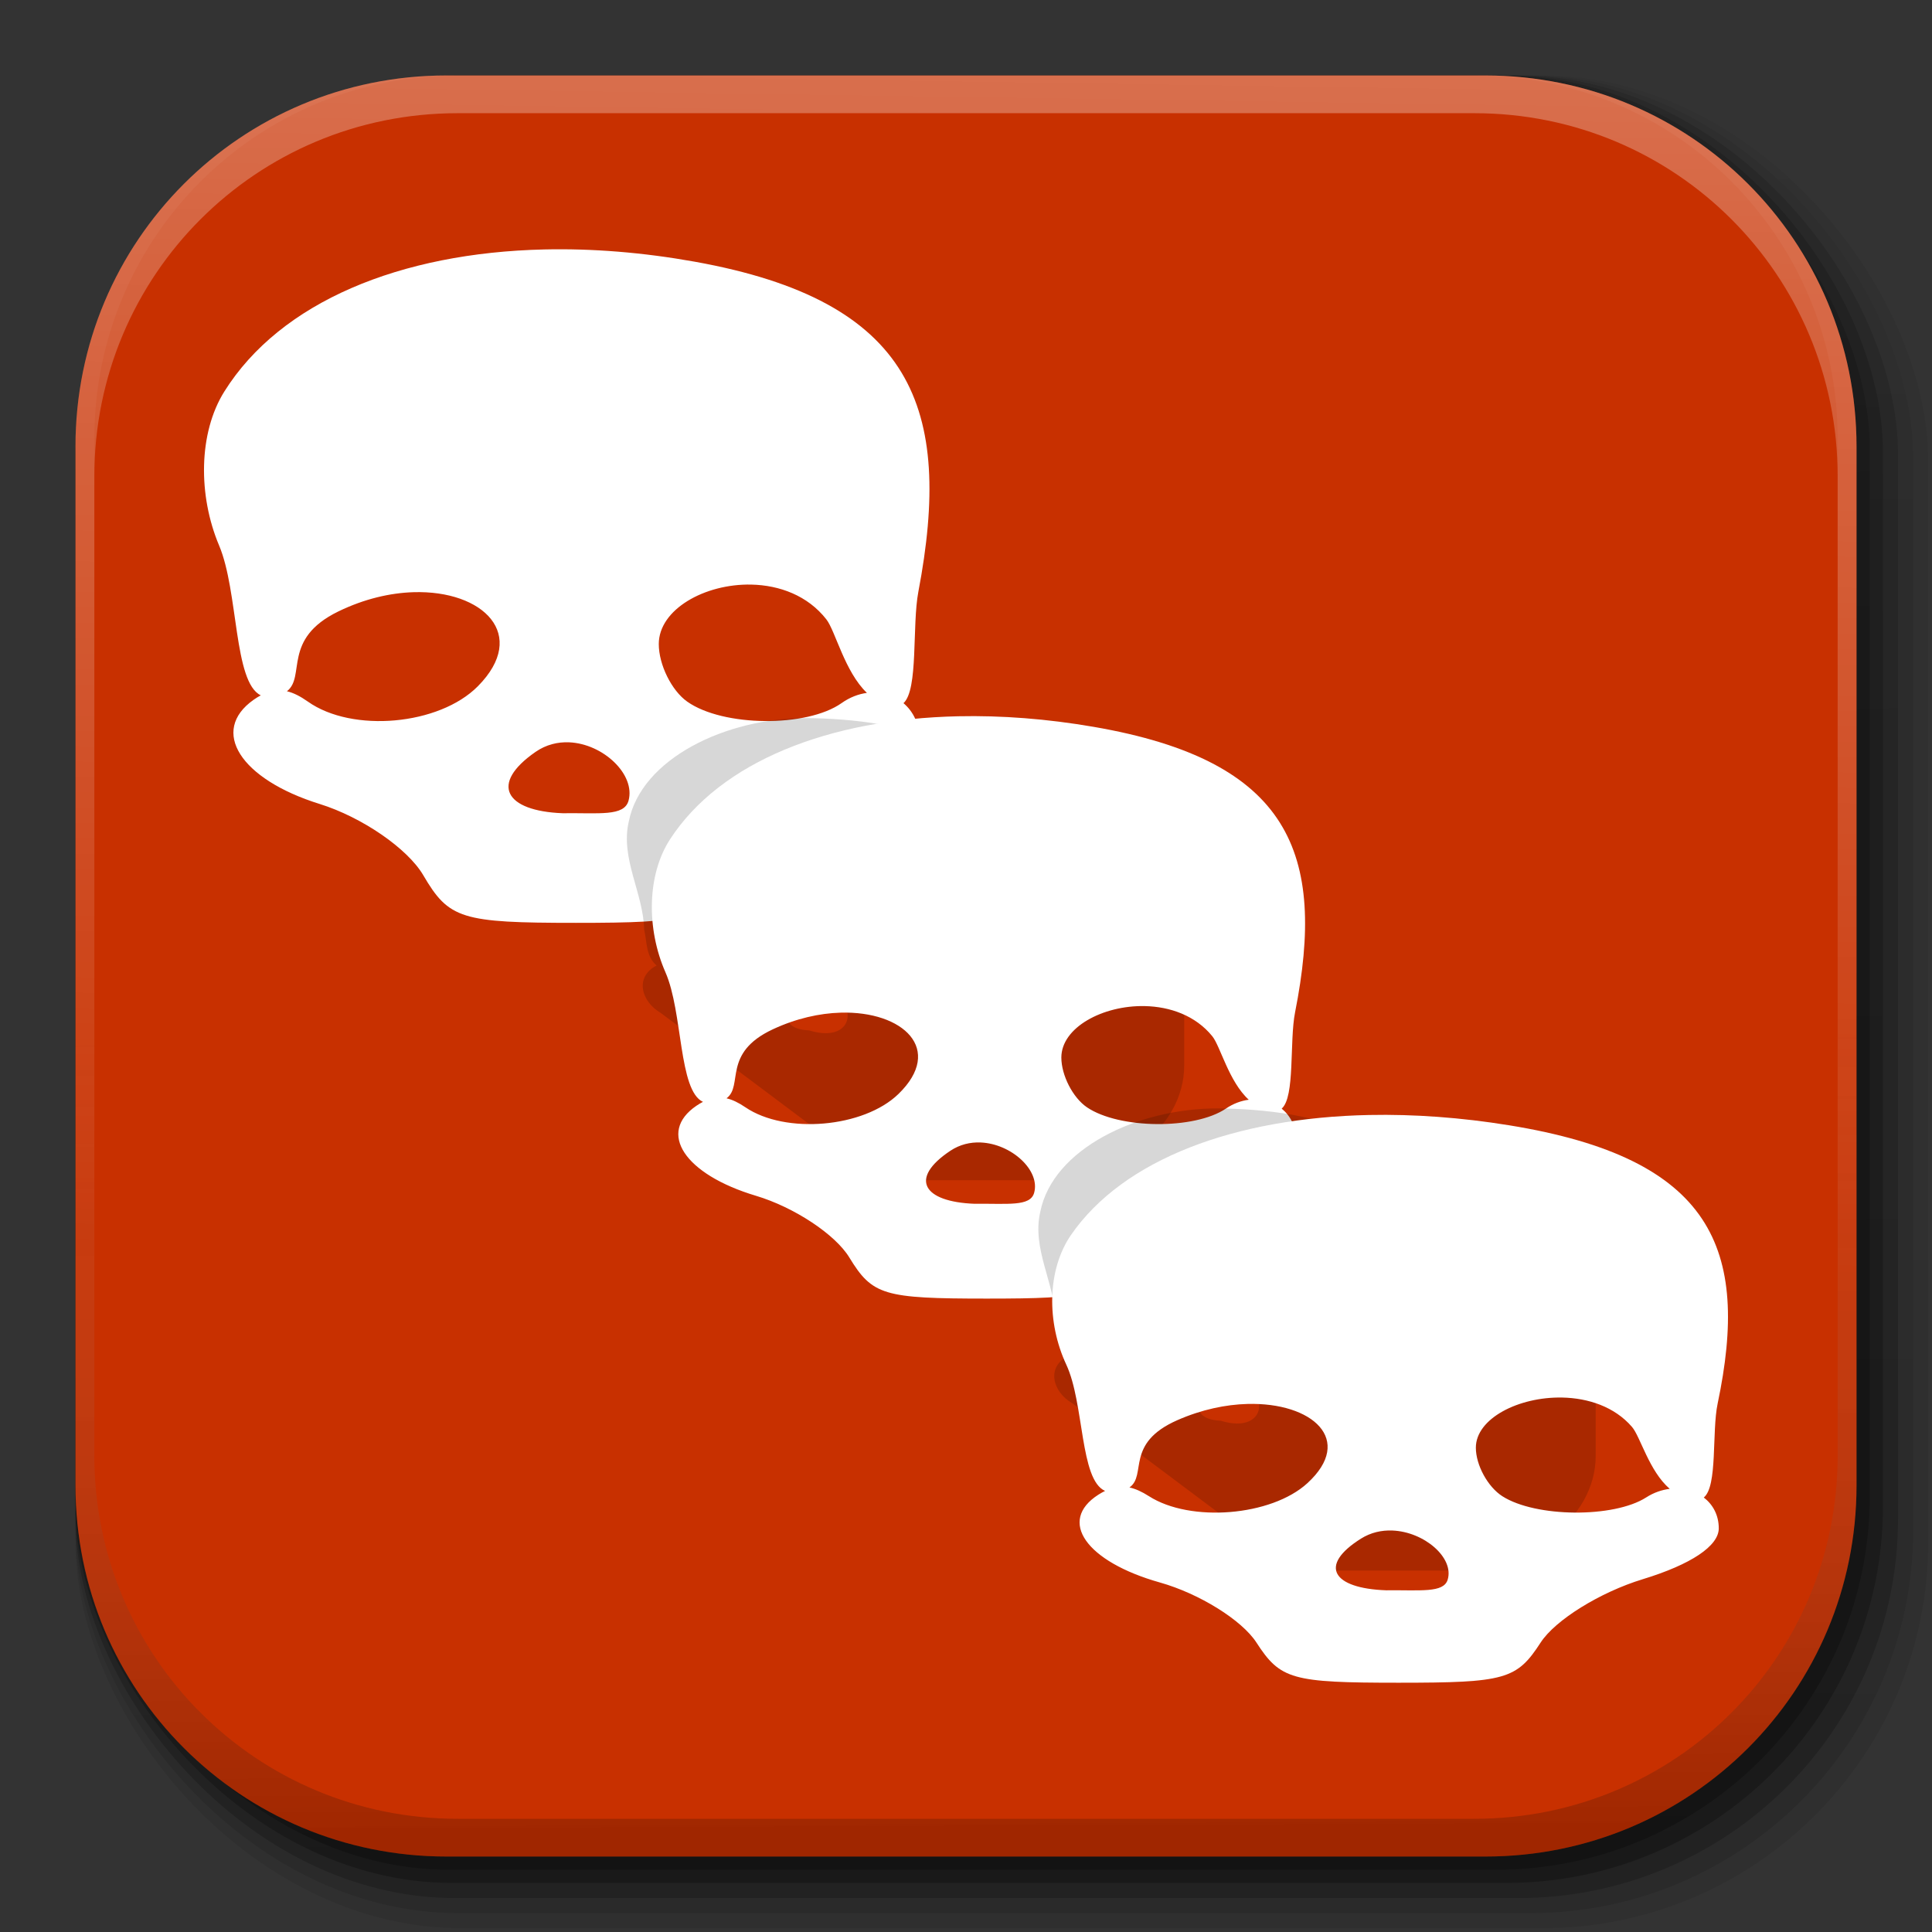 <?xml version="1.0" encoding="UTF-8" standalone="no"?>
<!-- Created with Inkscape (http://www.inkscape.org/) -->

<svg
   xmlns:dc="http://purl.org/dc/elements/1.1/"
   xmlns:cc="http://creativecommons.org/ns#"
   xmlns:rdf="http://www.w3.org/1999/02/22-rdf-syntax-ns#"
   xmlns:svg="http://www.w3.org/2000/svg"
   xmlns="http://www.w3.org/2000/svg"
   xmlns:xlink="http://www.w3.org/1999/xlink"
   xmlns:sodipodi="http://sodipodi.sourceforge.net/DTD/sodipodi-0.dtd"
   xmlns:inkscape="http://www.inkscape.org/namespaces/inkscape"
   inkscape:export-ydpi="100"
   inkscape:export-xdpi="100"
   inkscape:export-filename="/home/alecive/Scrivania/firefoxTest1.png"
   sodipodi:docname="action_kill_all.svg"
   inkscape:version="0.91 r13725"
   version="1.1"
   id="svg2"
   height="512"
   width="512"
   viewBox="0 0 512 512">
  <rect x="0" y="0" width="512" height="512" fill="#333333" stroke="none"/>
  <sodipodi:namedview
     id="base"
     pagecolor="#ffffff"
     bordercolor="#666666"
     borderopacity="1.0"
     inkscape:pageopacity="0.0"
     inkscape:pageshadow="2"
     inkscape:zoom="0.86791657"
     inkscape:cx="-131.71008"
     inkscape:cy="249.47816"
     inkscape:document-units="px"
     inkscape:current-layer="svg2"
     showgrid="false"
     inkscape:window-width="1855"
     inkscape:window-height="1056"
     inkscape:window-x="65"
     inkscape:window-y="24"
     inkscape:window-maximized="1"
     inkscape:object-paths="false"
     inkscape:snap-intersection-paths="false"
     inkscape:object-nodes="true"
     inkscape:snap-smooth-nodes="true"
     inkscape:snap-nodes="true" />
  <defs
     id="defs4">
    <linearGradient
       id="linearGradient2460"
       y2="44.984"
       gradientUnits="userSpaceOnUse"
       x2="19.36"
       y1="21.031"
       x1="19.245">
      <stop
         id="stop3602"
         style="stop-color:#fafafa;stop-opacity:1;"
         offset="0" />
      <stop
         id="stop3604"
         style="stop-color:#f0f0f0;stop-opacity:1;"
         offset="1" />
    </linearGradient>
    <linearGradient
       y2="20.626"
       x2="1006.808"
       y1="484.417"
       x1="1012.513"
       gradientTransform="matrix(1.032,0,0,1.032,-830.864,592.678)"
       gradientUnits="userSpaceOnUse"
       id="linearGradient4114-2-6"
       xlink:href="#ButtonShadow-0-1-1-5-9"
       inkscape:collect="always" />
    <linearGradient
       gradientTransform="matrix(1.006,0,0,0.994,100,0)"
       gradientUnits="userSpaceOnUse"
       id="ButtonShadow-0-1-1-5-9"
       y2="7.017"
       x2="45.448"
       y1="92.54"
       x1="45.448">
      <stop
         offset="0"
         style="stop-color:#000000;stop-opacity:1"
         id="stop3750-8-9-3-6-4" />
      <stop
         offset="1"
         style="stop-color:#000000;stop-opacity:0.588"
         id="stop3752-5-6-4-2-9" />
    </linearGradient>
    <linearGradient
       y2="20.626"
       x2="1006.808"
       y1="484.417"
       x1="1012.513"
       gradientTransform="matrix(1.04,0,0,1.04,-837.951,592.518)"
       gradientUnits="userSpaceOnUse"
       id="linearGradient4112-2-6"
       xlink:href="#ButtonShadow-0-1-1-5-9"
       inkscape:collect="always" />
    <linearGradient
       y2="20.626"
       x2="1006.808"
       y1="484.417"
       x1="1012.513"
       gradientTransform="matrix(1.023,0,0,1.023,-823.777,592.838)"
       gradientUnits="userSpaceOnUse"
       id="linearGradient4110-6-7"
       xlink:href="#ButtonShadow-0-1-1-5-9"
       inkscape:collect="always" />
    <linearGradient
       y2="20.626"
       x2="1006.808"
       y1="484.417"
       x1="1012.513"
       gradientTransform="matrix(1.015,0,0,1.015,-816.69,592.997)"
       gradientUnits="userSpaceOnUse"
       id="linearGradient4116-6-3"
       xlink:href="#ButtonShadow-0-1-1-5-9"
       inkscape:collect="always" />
    <linearGradient
       inkscape:collect="always"
       xlink:href="#ButtonShadow-0-1-1-5-9"
       id="linearGradient5342-3"
       gradientUnits="userSpaceOnUse"
       gradientTransform="matrix(1.007,0,0,1.007,-810.489,593.137)"
       x1="1012.513"
       y1="484.417"
       x2="1006.808"
       y2="20.626" />
    <linearGradient
       y2="363.738"
       x2="988.786"
       y1="51.512"
       x1="993.439"
       gradientTransform="translate(778.6,-360.56)"
       gradientUnits="userSpaceOnUse"
       id="linearGradient4084-8"
       xlink:href="#linearGradient3737-9"
       inkscape:collect="always" />
    <linearGradient
       id="linearGradient3737-9">
      <stop
         offset="0"
         style="stop-color:#ffffff;stop-opacity:1"
         id="stop3739-7" />
      <stop
         offset="1"
         style="stop-color:#ffffff;stop-opacity:0"
         id="stop3741-4" />
    </linearGradient>
    <linearGradient
       y2="-55.941"
       x2="1763.69"
       y1="155.597"
       x1="1764.649"
       gradientUnits="userSpaceOnUse"
       id="linearGradient4086-12"
       xlink:href="#linearGradient4046-3"
       inkscape:collect="always" />
    <linearGradient
       id="linearGradient4046-3">
      <stop
         offset="0"
         style="stop-color:#000000;stop-opacity:1;"
         id="stop4048-7" />
      <stop
         offset="1"
         style="stop-color:#ffffff;stop-opacity:0.2"
         id="stop4050-73" />
    </linearGradient>
  </defs>
  <g
     transform="translate(0,-540.362)"
     inkscape:label="Livello 1"
     inkscape:groupmode="layer"
     id="layer1" />
  <g
     transform="matrix(1.1,0,0,0.444,95.081,256.393)"
     id="g2036">
    <g
       transform="matrix(1.053,0,0,1.286,-1.263,-13.429)"
       style="opacity:0.4"
       id="g3712" />
  </g>
  <g
     id="g3541"
     transform="translate(97.481,231.282)" />
  <g
     id="g3536"
     transform="translate(97.481,231.282)" />
  <g
     transform="translate(-11.985,-592.117)"
     id="g4103">
    <rect
       style="color:#000000;display:inline;overflow:visible;visibility:visible;opacity:0.1;fill:url(#linearGradient4114-2-6);fill-opacity:1;fill-rule:nonzero;stroke:none;stroke-width:1.5;marker:none;enable-background:accumulate"
       id="rect6187"
       width="487"
       height="487"
       x="31.985"
       y="612.117"
       ry="101.458" />
    <rect
       ry="102.292"
       y="612.117"
       x="31.985"
       height="491"
       width="491"
       id="rect6191"
       style="color:#000000;display:inline;overflow:visible;visibility:visible;opacity:0.08;fill:url(#linearGradient4112-2-6);fill-opacity:1;fill-rule:nonzero;stroke:none;stroke-width:1.5;marker:none;enable-background:accumulate" />
    <rect
       ry="100.625"
       y="612.117"
       x="31.985"
       height="483"
       width="483"
       id="rect6183"
       style="color:#000000;display:inline;overflow:visible;visibility:visible;opacity:0.2;fill:url(#linearGradient4110-6-7);fill-opacity:1;fill-rule:nonzero;stroke:none;stroke-width:1.5;marker:none;enable-background:accumulate" />
    <rect
       style="color:#000000;display:inline;overflow:visible;visibility:visible;opacity:0.25;fill:url(#linearGradient4116-6-3);fill-opacity:1;fill-rule:nonzero;stroke:none;stroke-width:1.5;marker:none;enable-background:accumulate"
       id="rect6179"
       width="479"
       height="479"
       x="31.985"
       y="612.117"
       ry="99.792" />
    <rect
       ry="99.062"
       y="612.117"
       x="31.985"
       height="475.5"
       width="475.5"
       id="rect5574"
       style="color:#000000;display:inline;overflow:visible;visibility:visible;opacity:0.25;fill:url(#linearGradient5342-3);fill-opacity:1;fill-rule:nonzero;stroke:none;stroke-width:1.5;marker:none;enable-background:accumulate" />
  </g>
  <path
     inkscape:connector-curvature="0"
     id="rect5505"
     d="M 118.344,20 C 63.867,20 20,63.867 20,118.344 l 0,23.062 0,252.25 C 20,448.133 63.867,492 118.344,492 l 275.312,0 C 448.133,492 492,448.133 492,393.656 l 0,-252.25 0,-23.062 C 492,63.867 448.133,20 393.656,20 l -275.312,0 z"
     style="fill:#c83000;stroke:none;opacity:1;fill-opacity:1;stroke-width:1;stroke-linecap:butt;stroke-linejoin:miter;stroke-miterlimit:4;stroke-dasharray:none;stroke-dashoffset:0;stroke-opacity:1;marker:none" />
  <g
     transform="translate(-605.519,-353.968)"
     id="g4076">
    <g
       id="g4038"
       transform="translate(-926.668,684.384)" />
  </g>
  <g
     transform="translate(-605.519,-353.968)"
     id="g4076-9">
    <g
       id="g4038-9"
       transform="translate(-926.668,684.384)">
      <path
         id="rect6809-2-3"
         d="m 1650.499,-310.416 c -54.477,0 -98.312,43.836 -98.312,98.312 l 0,275.344 c 0,54.477 43.836,98.344 98.312,98.344 l 2.938,0 c -53.322,0 -96.25,-42.928 -96.25,-96.25 l 0,-269.5 c 0,-53.322 42.928,-96.25 96.25,-96.25 l 269.5,0 c 53.322,0 96.25,42.928 96.25,96.25 l 0,269.5 c 0,53.323 -42.928,96.25 -96.25,96.25 l 2.906,0 c 54.477,0 98.344,-43.867 98.344,-98.344 l 0,-275.344 c 0,-54.477 -43.867,-98.312 -98.344,-98.312 l -275.344,0 z"
         style="color:#000000;display:inline;overflow:visible;visibility:visible;opacity:0.3;fill:url(#linearGradient4084-8);fill-opacity:1;fill-rule:nonzero;stroke:none;stroke-width:1.5;marker:none;enable-background:accumulate"
         inkscape:connector-curvature="0" />
      <path
         inkscape:connector-curvature="0"
         style="color:#000000;display:inline;overflow:visible;visibility:visible;opacity:0.2;fill:url(#linearGradient4086-12);fill-opacity:1;fill-rule:nonzero;stroke:none;stroke-width:1.5;marker:none;enable-background:accumulate"
         d="m 1650.499,161.584 c -54.477,0 -98.312,-43.836 -98.312,-98.313 l 0,-275.344 c 0,-54.477 43.836,-98.344 98.312,-98.344 l 2.938,0 c -53.322,0 -96.25,42.928 -96.25,96.25 l 0,269.5 c 0,53.323 42.928,96.25 96.25,96.25 l 269.5,0 c 53.322,0 96.25,-42.928 96.25,-96.25 l 0,-269.5 c 0,-53.322 -42.928,-96.25 -96.25,-96.25 l 2.906,0 c 54.477,0 98.344,43.867 98.344,98.344 l 0,275.344 c 0,54.477 -43.867,98.313 -98.344,98.313 l -275.344,0 z"
         id="path3981-7" />
    </g>
  </g>
  <g
     id="g4252"
     transform="translate(14.52,2.563)">
    <path
       inkscape:connector-curvature="0"
       style="fill:#ffffff;fill-opacity:1;stroke-width:1"
       d="m 129.732,63.543 c -38.125,0.862 -69.912,13.872 -84.801,37.651 -6.894,11.01 -6.969,27.585 -1.387,40.8 5.162,12.22 3.825,36.239 11.043,39.715 -0.624,0.336 -1.261,0.727 -1.914,1.189 -11.652,8.238 -3.529,21.045 17.51,27.596 11.214,3.492 23.324,11.815 27.461,18.877 6.805,11.616 10.058,12.631 40.431,12.631 30.366,0 33.621,-1.02 40.419,-12.623 4.144,-7.073 16.905,-15.821 29.032,-19.91 13.778,-4.646 21.645,-10.462 21.645,-15.997 0,-4.165 -1.68,-7.498 -4.258,-9.69 3.986,-3.616 2.239,-20.582 3.939,-29.522 9.273,-48.767 -1.493,-77.102 -59.266,-87.473 -13.727,-2.464 -27.146,-3.532 -39.854,-3.245 z m 54.885,88.818 c 7.419,0.163 14.905,2.886 19.854,9.213 2.397,3.064 4.863,13.88 10.749,19.485 -2.236,0.304 -4.526,1.161 -6.7,2.698 -9.217,6.517 -31.455,6.311 -40.922,-0.382 -4.146,-2.932 -7.534,-9.797 -7.534,-15.251 0,-9.186 12.188,-16.034 24.553,-15.763 z m -89.549,2.013 c 18.488,-0.565 30.577,11.272 17.044,24.933 -10.231,10.328 -33.236,12.409 -45.032,4.069 -2.014,-1.424 -3.823,-2.338 -5.559,-2.75 5.05,-3.903 -1.369,-13.869 13.645,-21.159 6.873,-3.338 13.74,-4.904 19.903,-5.092 z m 41.241,39.785 c 9.089,0.394 17.618,8.566 15.743,15.451 -1.159,4.254 -7.75,3.216 -17.498,3.34 -15.204,-0.588 -19.423,-7.748 -7.154,-16.249 2.79,-1.933 5.879,-2.673 8.908,-2.542 z"
       id="path2996-6" />
    <path
       inkscape:connector-curvature="0"
       id="path4240"
       d="m 199.254,187.732 c -21.468,-0.054 -43.839,10.783 -47.138,27.405 -2.296,9.775 3.881,18.992 4.076,28.702 0.783,3.135 0.352,6.909 3.296,9.47 -5.936,3.075 -4.016,9.587 1.054,12.533 19.762,14.763 39.472,29.568 59.194,44.364 l 38.99,0 c 22.479,0 40.58,-13.563 40.58,-30.406 l 0,-38.331 c -20.027,-15.038 -40.049,-30.079 -60.237,-44.989 -10.456,-6.351 -24.657,-8.381 -37.742,-8.708 -0.69,-0.025 -1.382,-0.037 -2.074,-0.039 z m 28.181,49.271 c 10.737,-0.162 14.841,12.404 14.329,16.417 -7.749,6.36 -25.822,4.423 -26.771,-5.293 -2.031,-5.627 4.386,-11.099 11.925,-11.107 0.174,-0.008 0.346,-0.015 0.517,-0.018 z m -45.261,1.109 c 12.151,-0.141 13.48,12.666 3.798,16.575 -7.61,5.103 -26.917,1.564 -21.213,-7.159 0.953,-5.925 9.585,-9.291 16.828,-9.4 0.198,-0.008 0.394,-0.014 0.587,-0.016 z m 19.49,22.072 c 11.707,0.433 11.381,14.41 -1.746,10.316 -10.327,-0.418 -5.33,-9.681 1.746,-10.316 z"
       style="fill:#000000;fill-opacity:0.157;stroke-width:1" />
    <path
       inkscape:connector-curvature="0"
       style="fill:#ffffff;fill-opacity:1;stroke-width:1"
       d="m 239.435,187.254 c -34.329,0.745 -62.952,11.996 -76.359,32.559 -6.207,9.521 -6.275,23.855 -1.249,35.282 4.648,10.568 3.445,31.338 9.944,34.344 -0.562,0.29 -1.136,0.629 -1.724,1.028 -10.492,7.124 -3.178,18.198 15.767,23.864 10.098,3.02 21.002,10.217 24.727,16.324 6.128,10.045 9.057,10.923 36.406,10.923 27.343,0 30.274,-0.882 36.395,-10.915 3.731,-6.116 15.222,-13.681 26.142,-17.217 12.407,-4.017 19.49,-9.047 19.49,-13.834 0,-3.602 -1.513,-6.484 -3.834,-8.38 3.589,-3.127 2.016,-17.799 3.547,-25.529 8.35,-42.172 -1.345,-66.674 -53.366,-75.643 -12.361,-2.131 -24.444,-3.054 -35.887,-2.806 z m 49.422,76.806 c 6.681,0.141 13.421,2.496 17.877,7.967 2.158,2.649 4.379,12.003 9.679,16.85 -2.013,0.263 -4.075,1.004 -6.033,2.333 -8.299,5.636 -28.324,5.458 -36.848,-0.33 -3.734,-2.535 -6.784,-8.472 -6.784,-13.189 0,-7.943 10.975,-13.865 22.109,-13.631 z m -80.635,1.74 c 16.647,-0.488 27.533,9.748 15.347,21.561 -9.213,8.931 -29.928,10.73 -40.549,3.518 -1.813,-1.231 -3.442,-2.022 -5.005,-2.378 4.547,-3.375 -1.232,-11.993 12.286,-18.297 6.189,-2.886 12.372,-4.241 17.921,-4.404 z m 37.135,34.404 c 8.184,0.341 15.864,7.408 14.176,13.361 -1.043,3.679 -6.978,2.781 -15.756,2.888 -13.691,-0.508 -17.49,-6.7 -6.441,-14.051 2.512,-1.671 5.293,-2.312 8.021,-2.198 z"
       id="path2996-3" />
    <path
       inkscape:connector-curvature="0"
       id="path4240-7"
       d="m 308.305,291.171 c -21.468,-0.054 -43.839,10.783 -47.138,27.405 -2.296,9.775 3.881,18.992 4.076,28.702 0.783,3.135 0.352,6.909 3.296,9.47 -5.936,3.075 -4.016,9.587 1.054,12.533 19.762,14.763 39.472,29.568 59.194,44.364 l 38.99,0 c 22.479,0 40.58,-13.563 40.58,-30.406 l 0,-38.331 c -20.027,-15.038 -40.049,-30.079 -60.237,-44.989 -10.456,-6.351 -24.657,-8.381 -37.742,-8.708 -0.69,-0.025 -1.382,-0.037 -2.074,-0.039 z m 28.181,49.271 c 10.737,-0.162 14.841,12.404 14.329,16.417 -7.749,6.36 -25.822,4.423 -26.771,-5.293 -2.031,-5.627 4.386,-11.099 11.925,-11.107 0.174,-0.008 0.346,-0.015 0.517,-0.018 z m -45.261,1.109 c 12.151,-0.141 13.48,12.666 3.798,16.575 -7.61,5.103 -26.917,1.564 -21.213,-7.159 0.953,-5.925 9.585,-9.291 16.828,-9.4 0.198,-0.008 0.394,-0.014 0.587,-0.016 z m 19.49,22.072 c 11.707,0.433 11.381,14.41 -1.746,10.316 -10.327,-0.418 -5.33,-9.681 1.746,-10.316 z"
       style="fill:#000000;fill-opacity:0.157;stroke-width:1" />
    <path
       inkscape:connector-curvature="0"
       style="fill:#ffffff;fill-opacity:1;stroke-width:1"
       d="m 348.339,292.92 c -35.515,0.727 -65.126,11.695 -78.996,31.743 -6.422,9.282 -6.492,23.257 -1.292,34.398 4.809,10.303 3.564,30.552 10.287,33.484 -0.582,0.283 -1.175,0.613 -1.783,1.002 -10.854,6.945 -3.288,17.742 16.311,23.266 10.446,2.944 21.727,9.961 25.581,15.915 6.34,9.793 9.37,10.649 37.663,10.649 28.287,0 31.32,-0.86 37.652,-10.642 3.86,-5.963 15.748,-13.339 27.045,-16.786 12.835,-3.917 20.163,-8.821 20.163,-13.487 0,-3.512 -1.565,-6.322 -3.966,-8.17 3.713,-3.049 2.086,-17.353 3.669,-24.89 8.638,-41.115 -1.391,-65.003 -55.209,-73.747 -12.788,-2.078 -25.288,-2.978 -37.126,-2.735 z m 51.129,74.881 c 6.911,0.137 13.884,2.433 18.495,7.767 2.232,2.583 4.53,11.702 10.013,16.427 -2.083,0.257 -4.216,0.979 -6.241,2.275 -8.586,5.494 -29.302,5.321 -38.121,-0.322 -3.863,-2.472 -7.018,-8.26 -7.018,-12.858 0,-7.744 11.354,-13.518 22.872,-13.29 z m -83.42,1.697 c 17.222,-0.476 28.484,9.503 15.877,21.02 -9.531,8.707 -30.961,10.461 -41.95,3.43 -1.876,-1.2 -3.561,-1.971 -5.178,-2.319 4.704,-3.291 -1.275,-11.692 12.711,-17.839 6.402,-2.814 12.8,-4.135 18.54,-4.293 z m 38.418,33.542 c 8.467,0.332 16.412,7.222 14.665,13.026 -1.08,3.587 -7.219,2.711 -16.3,2.816 -14.164,-0.495 -18.094,-6.532 -6.664,-13.699 2.599,-1.63 5.476,-2.254 8.299,-2.143 z"
       id="path2996" />
  </g>
</svg>
